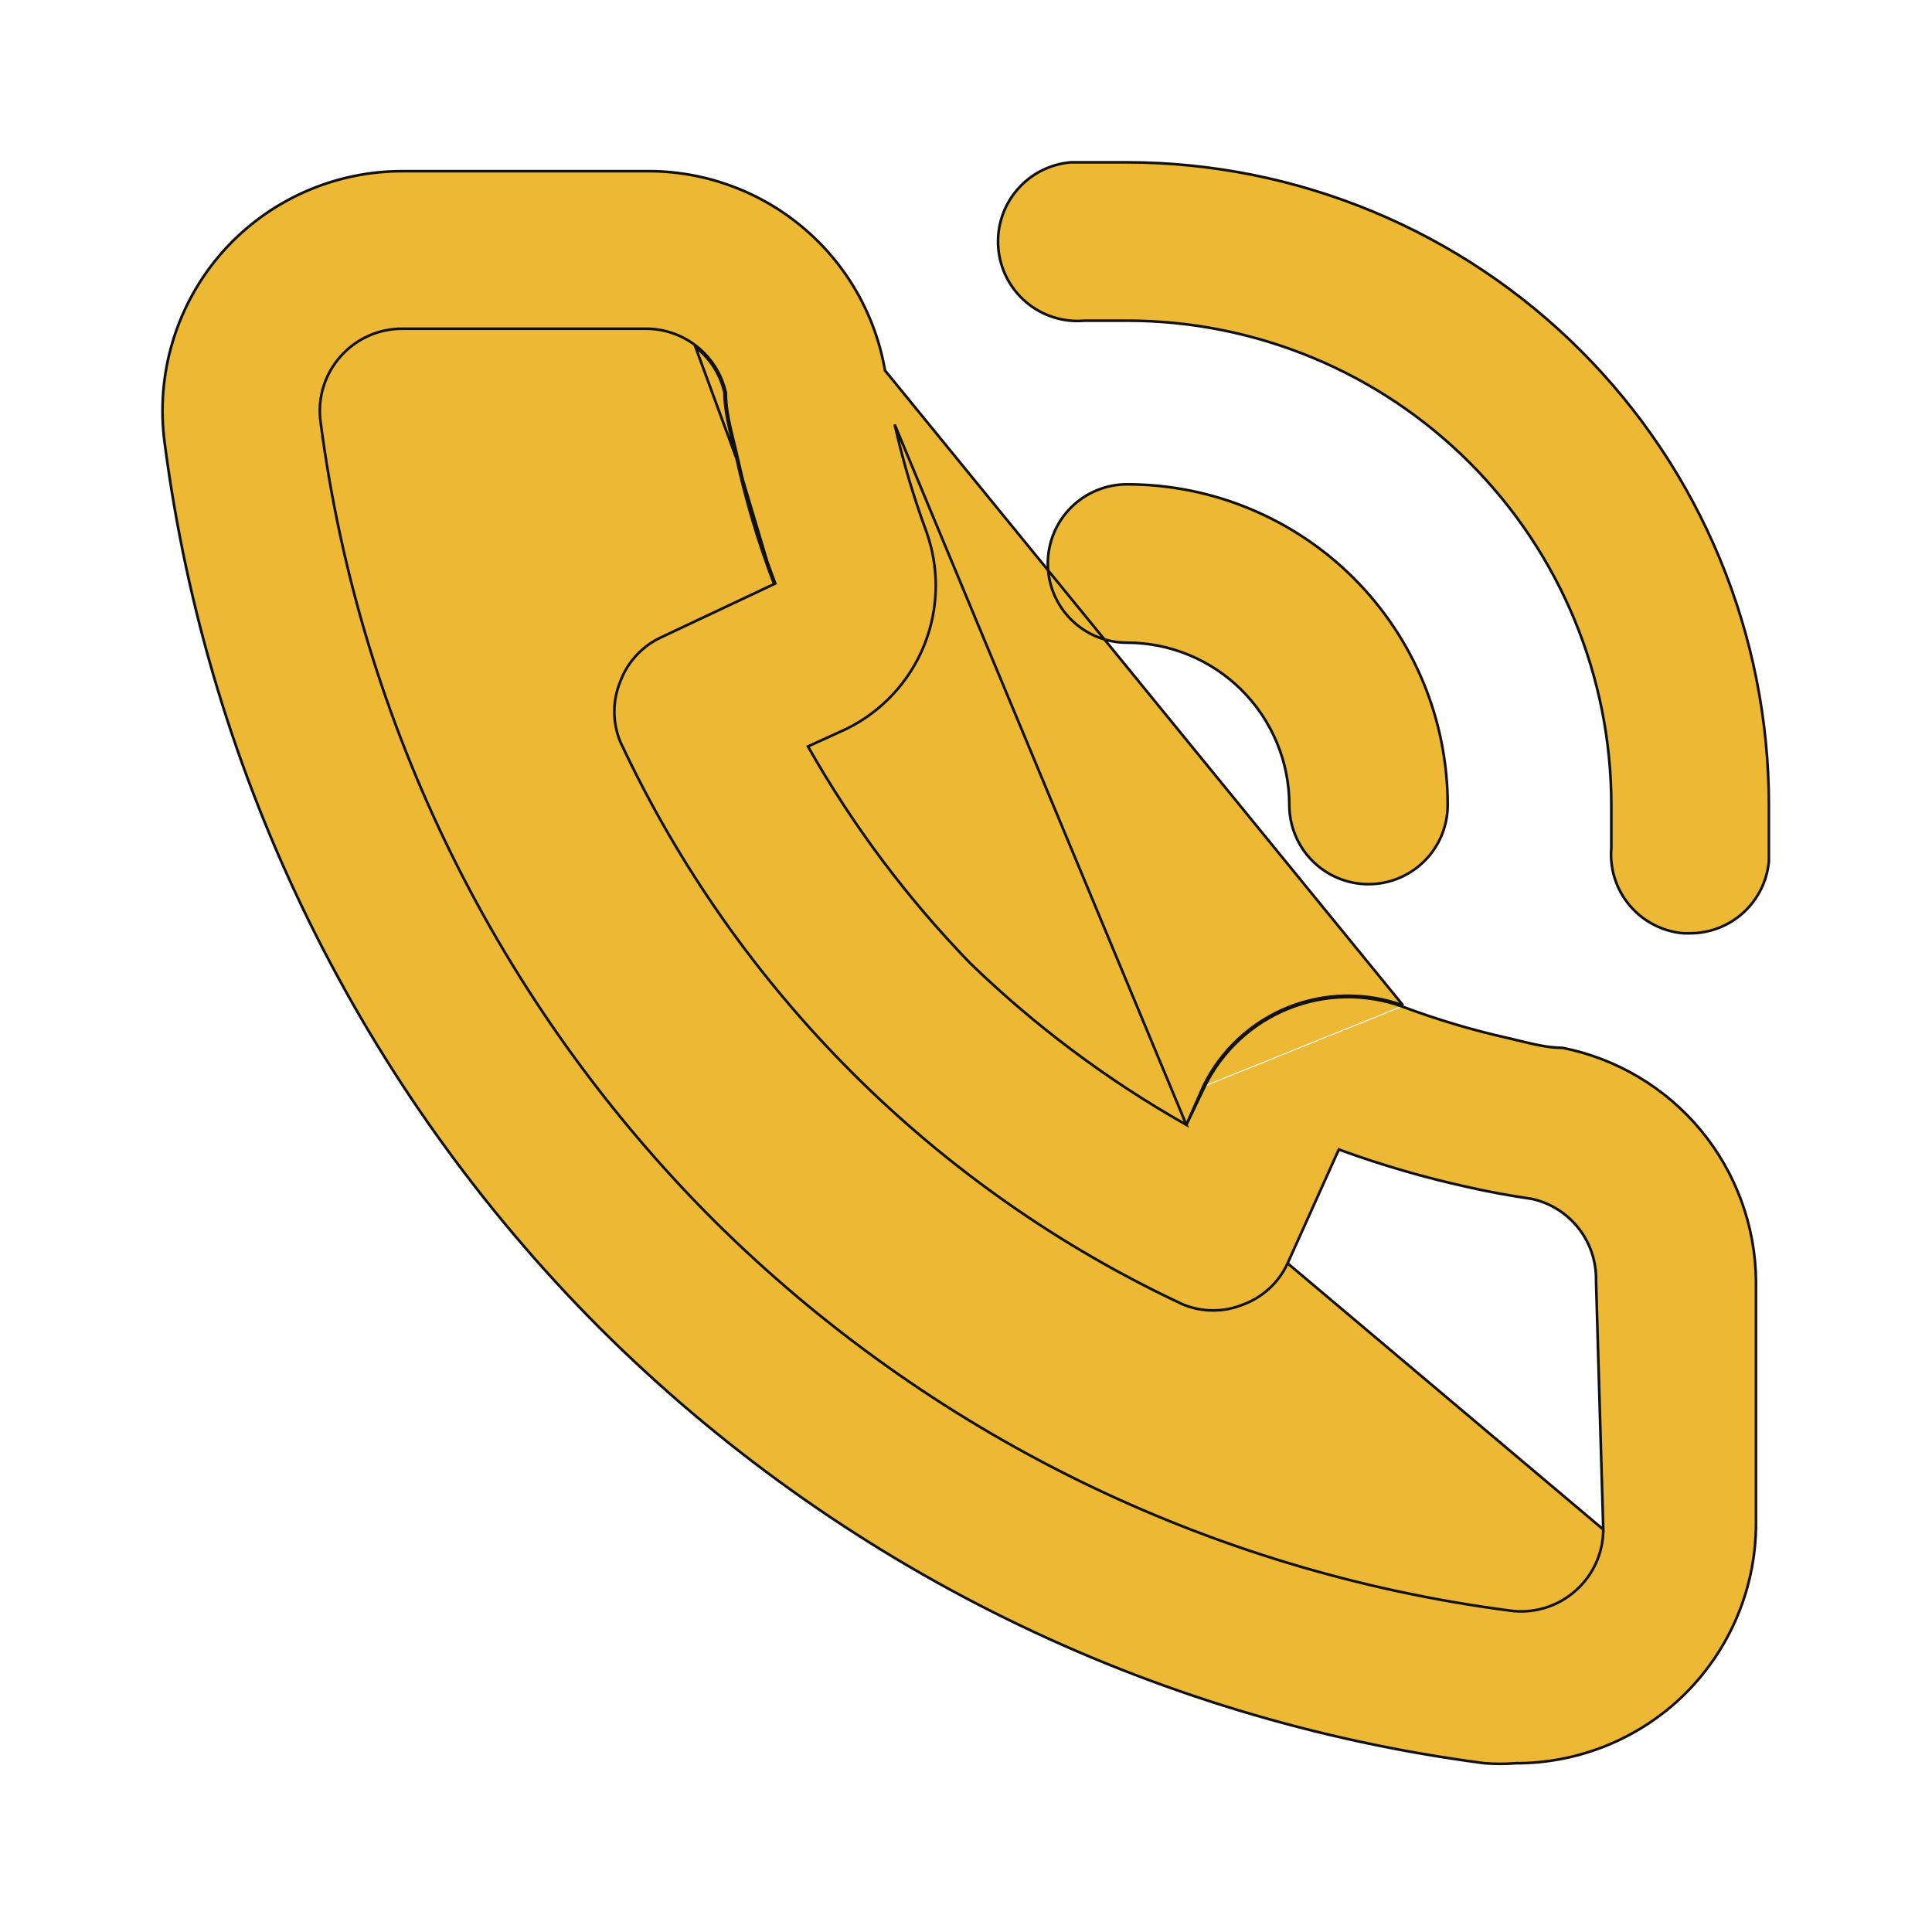 <svg width="146" height="146" viewBox="0 0 146 146" fill="none" xmlns="http://www.w3.org/2000/svg">
<path d="M89.651 85.002L89.558 84.949C83.643 81.595 78.178 77.501 73.295 72.768L73.293 72.765L73.293 72.765C68.56 67.883 64.466 62.418 61.111 56.503L61.057 56.408L61.157 56.362L63.953 55.086C63.953 55.086 63.953 55.086 63.954 55.085C66.628 53.776 68.724 51.523 69.838 48.761C70.951 45.999 71.004 42.922 69.986 40.123C69.018 37.498 68.225 34.811 67.61 32.081C67.61 32.081 67.61 32.081 67.61 32.081L89.651 85.002ZM89.651 85.002L89.698 84.906L91.036 82.108M89.651 85.002L90.946 82.064M105.998 76.075C108.6 77.05 111.267 77.844 113.979 78.451C114.252 78.513 114.528 78.58 114.807 78.648C115.883 78.91 116.995 79.182 118.068 79.183C122.165 79.993 125.859 82.191 128.524 85.407C131.192 88.626 132.666 92.667 132.699 96.847V115.097V115.097C132.702 117.654 132.165 120.184 131.123 122.519C130.08 124.855 128.556 126.944 126.649 128.649C123.318 131.616 119.011 133.253 114.549 133.247V133.246L114.541 133.247C113.758 133.307 112.971 133.307 112.187 133.247C86.89 129.943 63.39 118.385 45.331 100.365C27.311 82.305 15.752 58.804 12.448 33.506L12.448 33.506C12.093 30.91 12.303 28.268 13.066 25.762C13.828 23.255 15.124 20.944 16.865 18.986C18.57 17.079 20.658 15.555 22.994 14.512C25.329 13.47 27.859 12.932 30.416 12.936H30.417L48.727 12.936L48.729 12.936C53.053 12.873 57.257 14.356 60.585 17.118C63.912 19.879 66.144 23.738 66.879 27.998L106.032 75.981M105.998 76.075C105.998 76.075 105.997 76.075 105.997 76.074L106.032 75.981M105.998 76.075C105.998 76.075 105.998 76.075 105.998 76.075L106.032 75.981M105.998 76.075C103.199 75.056 100.122 75.109 97.36 76.223C94.598 77.337 92.345 79.433 91.036 82.108M106.032 75.981C103.21 74.954 100.108 75.007 97.323 76.13C94.538 77.254 92.266 79.367 90.946 82.064M91.036 82.108L91.036 82.107L90.946 82.064M91.036 82.108L90.946 82.064M121.158 115.58L121.158 115.584C121.156 116.446 120.974 117.299 120.622 118.087C120.271 118.875 119.758 119.581 119.118 120.159C118.44 120.776 117.634 121.235 116.757 121.503C115.88 121.77 114.955 121.839 114.049 121.705C91.326 118.737 70.209 108.382 53.95 92.233L53.949 92.233C37.676 75.96 27.23 54.769 24.234 31.951C24.1 31.045 24.169 30.12 24.436 29.243C24.704 28.366 25.163 27.56 25.78 26.882C26.365 26.234 27.081 25.717 27.88 25.365C28.679 25.013 29.544 24.835 30.417 24.842H48.665C50.094 24.807 51.491 25.268 52.618 26.148C53.746 27.027 54.533 28.27 54.847 29.665L54.85 29.675V29.687C54.85 30.923 55.163 32.191 55.474 33.454C55.573 33.855 55.672 34.255 55.76 34.653L55.76 34.653C56.462 37.836 57.396 40.962 58.554 44.008L58.587 44.094L58.503 44.134L49.987 48.149L49.986 48.149C48.546 48.81 47.427 50.015 46.874 51.5L46.873 51.503L46.873 51.503C46.275 52.959 46.275 54.592 46.872 56.048C55.617 74.779 70.674 89.835 89.404 98.58C90.86 99.178 92.493 99.177 93.949 98.579L93.953 98.578L93.953 98.578C95.437 98.025 96.642 96.907 97.303 95.467L121.158 115.58ZM121.158 115.58L120.611 96.785C120.645 95.357 120.184 93.961 119.305 92.834C118.425 91.707 117.183 90.919 115.788 90.605L115.788 90.605L115.78 90.603C114.14 90.361 112.439 90.057 110.861 89.692L110.86 89.692C107.602 88.974 104.395 88.041 101.261 86.898L101.174 86.866L101.135 86.951L97.303 95.467L121.158 115.58ZM55.662 34.675C55.575 34.282 55.477 33.885 55.379 33.487C55.067 32.221 54.75 30.936 54.75 29.687C54.441 28.314 53.666 27.092 52.557 26.226L55.662 34.675ZM55.662 34.675C56.365 37.862 57.301 40.993 58.461 44.043L55.662 34.675ZM81.942 24.233V24.233L81.934 24.234C80.347 24.369 78.771 23.867 77.554 22.841C76.336 21.814 75.577 20.346 75.442 18.759C75.307 17.172 75.808 15.596 76.835 14.379C77.861 13.162 79.327 12.402 80.912 12.267H80.916H80.925H80.933H80.941H80.949H80.957H80.966H80.974H80.982H80.99H80.999H81.007H81.015H81.023H81.031H81.04H81.048H81.056H81.064H81.073H81.081H81.089H81.097H81.105H81.114H81.122H81.13H81.138H81.147H81.155H81.163H81.171H81.18H81.188H81.196H81.204H81.213H81.221H81.229H81.237H81.246H81.254H81.262H81.27H81.278H81.287H81.295H81.303H81.312H81.32H81.328H81.336H81.345H81.353H81.361H81.369H81.378H81.386H81.394H81.403H81.411H81.419H81.427H81.436H81.444H81.452H81.46H81.469H81.477H81.485H81.493H81.502H81.51H81.518H81.527H81.535H81.543H81.552H81.56H81.568H81.576H81.585H81.593H81.601H81.61H81.618H81.626H81.635H81.643H81.651H81.659H81.668H81.676H81.684H81.693H81.701H81.709H81.718H81.726H81.734H81.743H81.751H81.759H81.767H81.776H81.784H81.792H81.801H81.809H81.817H81.826H81.834H81.842H81.851H81.859H81.867H81.876H81.884H81.892H81.9H81.909H81.917H81.925H81.934H81.942H81.951H81.959H81.967H81.975H81.984H81.992H82.001H82.009H82.017H82.025H82.034H82.042H82.05H82.059H82.067H82.076H82.084H82.092H82.101H82.109H82.117H82.126H82.134H82.142H82.151H82.159H82.167H82.176H82.184H82.192H82.201H82.209H82.217H82.226H82.234H82.243H82.251H82.259H82.267H82.276H82.284H82.293H82.301H82.309H82.318H82.326H82.334H82.343H82.351H82.359H82.368H82.376H82.385H82.393H82.401H82.41H82.418H82.426H82.435H82.443H82.451H82.46H82.468H82.477H82.485H82.493H82.502H82.51H82.518H82.527H82.535H82.543H82.552H82.56H82.569H82.577H82.585H82.594H82.602H82.61H82.619H82.627H82.635H82.644H82.652H82.661H82.669H82.677H82.686H82.694H82.702H82.711H82.719H82.728H82.736H82.744H82.753H82.761H82.769H82.778H82.786H82.794H82.803H82.811H82.82H82.828H82.836H82.845H82.853H82.862H82.87H82.878H82.887H82.895H82.903H82.912H82.92H82.929H82.937H82.945H82.954H82.962H82.97H82.979H82.987H82.996H83.004H83.012H83.021H83.029H83.037H83.046H83.054H83.063H83.071H83.079H83.088H83.096H83.105H83.113H83.121H83.13H83.138H83.146H83.155H83.163H83.171H83.18H83.188H83.197H83.205H83.213H83.222H83.23H83.239H83.247H83.255H83.264H83.272H83.28H83.289H83.297H83.305H83.314H83.322H83.331H83.339H83.347H83.356H83.364H83.372H83.381H83.389H83.398H83.406H83.414H83.423H83.431H83.439H83.448H83.456H83.465H83.473H83.481H83.49H83.498H83.506H83.515H83.523H83.531H83.54H83.548H83.557H83.565H83.573H83.582H83.59H83.598H83.607H83.615H83.624H83.632H83.64H83.649H83.657H83.665H83.674H83.682H83.69H83.699H83.707H83.716H83.724H83.732H83.74H83.749H83.757H83.766H83.774H83.782H83.791H83.799H83.807H83.816H83.824H83.832H83.841H83.849H83.858H83.866H83.874H83.882H83.891H83.899H83.908H83.916H83.924H83.933H83.941H83.949H83.958H83.966H83.974H83.983H83.991H83.999H84.008H84.016H84.024H84.033H84.041H84.049H84.058H84.066H84.074H84.083H84.091H84.099H84.108H84.116H84.124H84.133H84.141H84.149H84.158H84.166H84.174H84.183H84.191H84.199H84.208H84.216H84.224H84.233H84.241H84.249H84.258H84.266H84.274H84.282H84.291H84.299H84.308H84.316H84.324H84.332H84.341H84.349H84.357H84.366H84.374H84.382H84.391H84.399H84.407H84.415H84.424H84.432H84.44H84.449H84.457H84.465H84.474H84.482H84.49H84.499H84.507H84.515H84.523H84.532H84.54H84.548H84.556H84.565H84.573H84.581H84.59H84.598H84.606H84.615H84.623H84.631H84.639H84.648H84.656H84.664H84.672H84.681H84.689H84.697H84.706H84.714H84.722H84.73H84.739H84.747H84.755H84.763H84.772H84.78H84.788H84.796H84.805H84.813H84.821H84.829H84.838H84.846H84.854H84.862H84.871H84.879H84.887H84.895H84.904H84.912H84.92H84.928H84.936H84.945H84.953H84.961H84.969H84.978H84.986H84.994H85.002H85.011H85.019H85.027H85.035H85.043H85.052H85.06H85.068H85.076H85.085H85.093H85.101H85.109H85.117H85.126H85.134H85.142H85.15H85.158H85.166C98.037 12.283 110.374 17.407 119.469 26.513C128.564 35.619 133.672 47.963 133.672 60.833V60.842V60.85V60.858V60.866V60.874V60.883V60.891V60.899V60.907V60.915V60.924V60.932V60.94V60.948V60.956V60.965V60.973V60.981V60.989V60.998V61.006V61.014V61.022V61.03V61.039V61.047V61.055V61.063V61.072V61.08V61.088V61.096V61.105V61.113V61.121V61.129V61.138V61.146V61.154V61.162V61.17V61.179V61.187V61.195V61.203V61.212V61.22V61.228V61.237V61.245V61.253V61.261V61.27V61.278V61.286V61.294V61.303V61.311V61.319V61.328V61.336V61.344V61.352V61.361V61.369V61.377V61.385V61.394V61.402V61.41V61.419V61.427V61.435V61.443V61.452V61.46V61.468V61.477V61.485V61.493V61.501V61.51V61.518V61.526V61.535V61.543V61.551V61.559V61.568V61.576V61.584V61.593V61.601V61.609V61.618V61.626V61.634V61.643V61.651V61.659V61.667V61.676V61.684V61.692V61.701V61.709V61.717V61.726V61.734V61.742V61.751V61.759V61.767V61.776V61.784V61.792V61.801V61.809V61.817V61.825V61.834V61.842V61.85V61.859V61.867V61.876V61.884V61.892V61.901V61.909V61.917V61.925V61.934V61.942V61.95V61.959V61.967V61.975V61.984V61.992V62.001V62.009V62.017V62.026V62.034V62.042V62.051V62.059V62.067V62.076V62.084V62.092V62.101V62.109V62.117V62.126V62.134V62.142V62.151V62.159V62.167V62.176V62.184V62.193V62.201V62.209V62.218V62.226V62.234V62.243V62.251V62.259V62.268V62.276V62.285V62.293V62.301V62.309V62.318V62.326V62.335V62.343V62.351V62.36V62.368V62.376V62.385V62.393V62.401V62.41V62.418V62.427V62.435V62.443V62.452V62.46V62.468V62.477V62.485V62.493V62.502V62.51V62.519V62.527V62.535V62.544V62.552V62.56V62.569V62.577V62.586V62.594V62.602V62.611V62.619V62.627V62.636V62.644V62.653V62.661V62.669V62.678V62.686V62.694V62.703V62.711V62.72V62.728V62.736V62.745V62.753V62.761V62.77V62.778V62.787V62.795V62.803V62.812V62.82V62.828V62.837V62.845V62.854V62.862V62.87V62.879V62.887V62.895V62.904V62.912V62.921V62.929V62.937V62.946V62.954V62.962V62.971V62.979V62.988V62.996V63.004V63.013V63.021V63.029V63.038V63.046V63.055V63.063V63.071V63.08V63.088V63.096V63.105V63.113V63.122V63.13V63.138V63.147V63.155V63.163V63.172V63.18V63.189V63.197V63.205V63.214V63.222V63.23V63.239V63.247V63.256V63.264V63.272V63.281V63.289V63.297V63.306V63.314V63.323V63.331V63.339V63.348V63.356V63.364V63.373V63.381V63.389V63.398V63.406V63.415V63.423V63.431V63.44V63.448V63.456V63.465V63.473V63.482V63.49V63.498V63.507V63.515V63.523V63.532V63.54V63.548V63.557V63.565V63.574V63.582V63.59V63.599V63.607V63.615V63.624V63.632V63.641V63.649V63.657V63.666V63.674V63.682V63.691V63.699V63.707V63.716V63.724V63.732V63.741V63.749V63.758V63.766V63.774V63.782V63.791V63.799V63.808V63.816V63.824V63.833V63.841V63.849V63.858V63.866V63.874V63.883V63.891V63.899V63.908V63.916V63.924V63.933V63.941V63.949V63.958V63.966V63.974V63.983V63.991V63.999V64.008V64.016V64.024V64.033V64.041V64.049V64.058V64.066V64.074V64.083V64.091V64.099V64.108V64.116V64.124V64.133V64.141V64.149V64.158V64.166V64.174V64.183V64.191V64.199V64.208V64.216V64.224V64.233V64.241V64.249V64.257V64.266V64.274V64.282V64.291V64.299V64.307V64.316V64.324V64.332V64.341V64.349V64.357V64.365V64.374V64.382V64.39V64.399V64.407V64.415V64.424V64.432V64.44V64.448V64.457V64.465V64.473V64.481V64.49V64.498V64.506V64.515V64.523V64.531V64.54V64.548V64.556V64.564V64.573V64.581V64.589V64.597V64.606V64.614V64.622V64.63V64.639V64.647V64.655V64.664V64.672V64.68V64.688V64.697V64.705V64.713V64.721V64.73V64.738V64.746V64.754V64.763V64.771V64.779V64.787V64.796V64.804V64.812V64.82V64.829V64.837V64.845V64.853V64.862V64.87V64.878V64.886V64.894V64.903V64.911V64.919V64.927V64.936V64.944V64.952V64.96V64.969V64.977V64.985V64.993V65.001V65.01V65.018V65.026V65.034V65.042V65.051V65.059V65.067V65.075V65.083V65.087C133.537 66.577 132.848 67.962 131.741 68.969C130.633 69.978 129.187 70.534 127.69 70.528H127.689H127.207C125.63 70.389 124.173 69.633 123.153 68.422C122.132 67.211 121.634 65.644 121.766 64.066L121.767 64.066V64.058V64.051V64.045V64.038V64.032V64.025V64.019V64.013V64.006V64V63.993V63.987V63.981V63.974V63.968V63.961V63.955V63.949V63.942V63.936V63.929V63.923V63.917V63.91V63.904V63.898V63.891V63.885V63.878V63.872V63.866V63.859V63.853V63.846V63.84V63.834V63.827V63.821V63.815V63.808V63.802V63.795V63.789V63.783V63.776V63.77V63.764V63.757V63.751V63.745V63.738V63.732V63.726V63.719V63.713V63.706V63.7V63.694V63.688V63.681V63.675V63.669V63.662V63.656V63.65V63.643V63.637V63.63V63.624V63.618V63.611V63.605V63.599V63.593V63.586V63.58V63.574V63.567V63.561V63.554V63.548V63.542V63.535V63.529V63.523V63.517V63.51V63.504V63.498V63.491V63.485V63.479V63.472V63.466V63.46V63.453V63.447V63.441V63.434V63.428V63.422V63.416V63.409V63.403V63.397V63.39V63.384V63.378V63.371V63.365V63.359V63.353V63.346V63.34V63.334V63.327V63.321V63.315V63.309V63.302V63.296V63.29V63.283V63.277V63.271V63.265V63.258V63.252V63.246V63.239V63.233V63.227V63.221V63.214V63.208V63.202V63.196V63.189V63.183V63.177V63.17V63.164V63.158V63.152V63.145V63.139V63.133V63.127V63.12V63.114V63.108V63.101V63.095V63.089V63.083V63.076V63.07V63.064V63.057V63.051V63.045V63.039V63.032V63.026V63.02V63.014V63.007V63.001V62.995V62.989V62.982V62.976V62.97V62.964V62.957V62.951V62.945V62.939V62.932V62.926V62.92V62.914V62.907V62.901V62.895V62.889V62.882V62.876V62.87V62.864V62.857V62.851V62.845V62.839V62.832V62.826V62.82V62.814V62.807V62.801V62.795V62.789V62.782V62.776V62.77V62.764V62.757V62.751V62.745V62.739V62.732V62.726V62.72V62.714V62.707V62.701V62.695V62.689V62.682V62.676V62.67V62.664V62.657V62.651V62.645V62.639V62.633V62.626V62.62V62.614V62.608V62.601V62.595V62.589V62.583V62.576V62.57V62.564V62.558V62.551V62.545V62.539V62.533V62.526V62.52V62.514V62.508V62.502V62.495V62.489V62.483V62.477V62.47V62.464V62.458V62.452V62.445V62.439V62.433V62.427V62.42V62.414V62.408V62.402V62.395V62.389V62.383V62.377V62.37V62.364V62.358V62.352V62.346V62.339V62.333V62.327V62.321V62.314V62.308V62.302V62.296V62.289V62.283V62.277V62.271V62.264V62.258V62.252V62.246V62.239V62.233V62.227V62.221V62.215V62.208V62.202V62.196V62.19V62.183V62.177V62.171V62.165V62.158V62.152V62.146V62.14V62.133V62.127V62.121V62.115V62.108V62.102V62.096V62.09V62.083V62.077V62.071V62.065V62.058V62.052V62.046V62.04V62.033V62.027V62.021V62.015V62.008V62.002V61.996V61.99V61.983V61.977V61.971V61.965V61.958V61.952V61.946V61.94V61.933V61.927V61.921V61.915V61.908V61.902V61.896V61.89V61.883V61.877V61.871V61.864V61.858V61.852V61.846V61.84V61.833V61.827V61.821V61.814V61.808V61.802V61.796V61.789V61.783V61.777V61.771V61.764V61.758V61.752V61.745V61.739V61.733V61.727V61.72V61.714V61.708V61.702V61.695V61.689V61.683V61.676V61.67V61.664V61.658V61.651V61.645V61.639V61.633V61.626V61.62V61.614V61.607V61.601V61.595V61.589V61.582V61.576V61.57V61.563V61.557V61.551V61.544V61.538V61.532V61.526V61.519V61.513V61.507V61.5V61.494V61.488V61.481V61.475V61.469V61.462V61.456V61.45V61.444V61.437V61.431V61.425V61.418V61.412V61.406V61.399V61.393V61.387V61.38V61.374V61.368V61.361V61.355V61.349V61.343V61.336V61.33V61.324V61.317V61.311V61.305V61.298V61.292V61.286V61.279V61.273V61.267V61.26V61.254V61.248V61.241V61.235V61.229V61.222V61.216V61.21V61.203V61.197V61.191V61.184V61.178V61.172V61.165V61.159V61.153V61.146V61.14V61.133V61.127V61.121V61.114V61.108V61.102V61.095V61.089V61.083V61.076V61.07V61.063V61.057V61.051V61.044V61.038V61.032V61.025V61.019V61.012V61.006V61V60.993V60.987V60.98V60.974V60.968V60.961V60.955V60.949V60.942V60.936V60.929V60.923V60.917V60.91V60.904V60.897V60.891V60.885V60.878V60.872V60.865V60.859V60.852V60.846V60.84V60.833C121.767 51.126 117.911 41.817 111.047 34.953C104.183 28.089 94.874 24.233 85.167 24.233H81.942ZM99.186 65.064C98.064 63.942 97.433 62.42 97.433 60.833C97.433 57.58 96.141 54.46 93.84 52.16C91.54 49.859 88.42 48.567 85.167 48.567C83.58 48.567 82.058 47.936 80.936 46.814C79.814 45.692 79.183 44.17 79.183 42.583C79.183 40.996 79.814 39.474 80.936 38.352C82.058 37.23 83.58 36.6 85.167 36.6C91.594 36.6 97.757 39.153 102.302 43.698C106.847 48.242 109.4 54.406 109.4 60.833C109.4 62.42 108.77 63.942 107.647 65.064C106.525 66.186 105.003 66.817 103.417 66.817C101.83 66.817 100.308 66.186 99.186 65.064Z" fill="#EDB935" stroke="#111111" stroke-width="0.2"/>
</svg>
